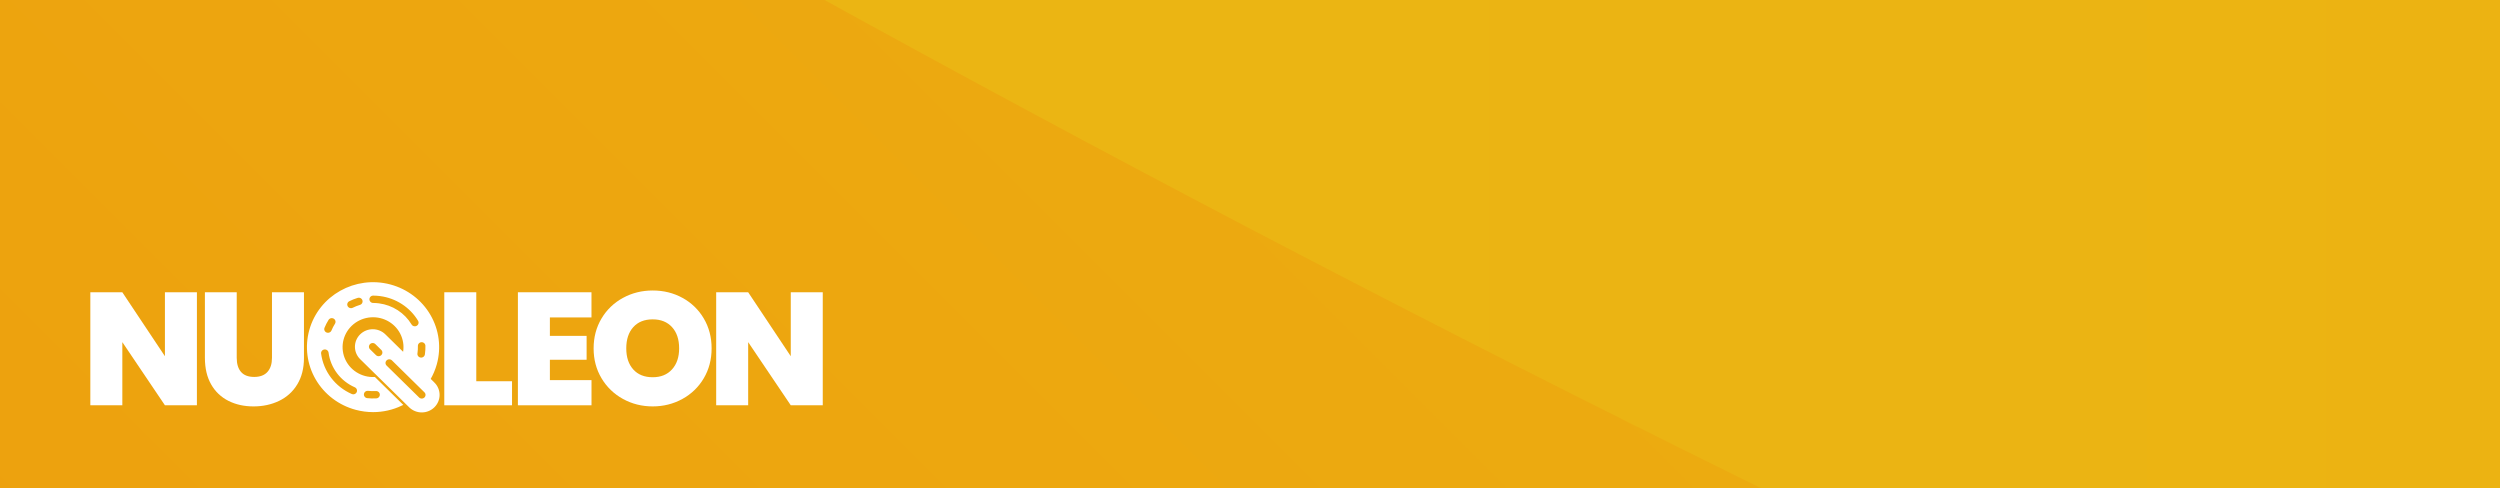<svg xmlns="http://www.w3.org/2000/svg" width="1024" height="200" fill="none" viewBox="0 0 1024 200"><rect x="0" y="0" width="1024" height="200" fill="#333333" stroke="none"/><g clip-path="url(#clip0)"><g clip-path="url(#clip1)"><path fill="url(#paint0_linear)" d="M4917.04 5806.2C3673.46 5806.2 2421.07 5638.62 1186.31 5303.47C-2429.76 4315.66 -5446.09 1969.6 -7315.87 -1284.89C-9185.64 -4539.38 -9661.9 -8340.69 -8665.28 -11956.8C-6619.11 -19444.8 1124.58 -23863.5 8603.67 -21817.3C12228.6 -20829.5 15244.9 -18483.4 17105.8 -15228.9C18966.8 -11965.6 19451.9 -8173.12 18455.3 -4557.02C17467.5 -932.098 15121.4 2084.26 11867 3945.23C9714.95 5179.99 7333.64 5806.2 4917.04 5806.2ZM4899.4 -15123.1C1883.07 -15123.1 -886.313 -13112.2 -1724.18 -10069.4C-2209.27 -8305.41 -1971.13 -6453.26 -1062.71 -4856.89C-154.279 -3260.51 1318.61 -2122.76 3091.37 -1637.68C4855.3 -1152.59 6707.44 -1390.72 8303.8 -2299.16C9891.35 -3207.59 11037.9 -4680.49 11523 -6453.27C12008.1 -8217.22 11769.9 -10069.4 10861.5 -11665.7C9953.08 -13253.3 8480.19 -14399.9 6707.44 -14885C6098.88 -15043.7 5499.14 -15123.1 4899.4 -15123.1Z"/><path fill="url(#paint1_linear)" d="M471.919 2410.6C374.903 2392.96 277.886 2366.5 180.869 2331.22C-2244.54 1255.21 -4246.61 -641.037 -5446.09 -3013.55C-6054.65 -4213.04 -6451.54 -5483.08 -6619.11 -6806.05C-6698.49 -7396.97 -6275.14 -7934.98 -5684.22 -8014.35C-5093.3 -8093.73 -4555.3 -7670.38 -4475.93 -7079.46C-4334.81 -6003.45 -4017.3 -4962.72 -3523.4 -3992.54C-2544.41 -2061.02 -912.772 -517.559 1054.02 355.597C1600.84 593.731 1847.79 1237.57 1600.84 1784.4C1406.81 2234.2 939.363 2481.16 471.919 2410.6Z"/><path fill="url(#paint2_linear)" d="M15456.6 5876.76C14539.3 5876.76 13613.3 5523.97 12907.7 4818.39L2288.77 -5800.6C886.442 -7202.94 886.442 -9487.25 2288.77 -10889.6C3691.1 -12291.9 5975.4 -12291.9 7377.73 -10889.6L17996.6 -270.608C19399 1131.73 19399 3416.05 17996.6 4818.39C17299.9 5523.97 16373.8 5876.76 15456.6 5876.76Z"/></g><path fill="#fff" d="M195.084 156.157H209.723V166.007H181.981V119.711H195.084V156.157Z"/><path fill="#fff" d="M225.232 130.021V137.573H240.273V147.356H225.232V155.697H242.282V166.007H212.131V119.711H242.271V130.021H225.232Z"/><path fill="#fff" d="M255.178 163.413C251.524 161.42 248.487 158.492 246.388 154.941C244.225 151.329 243.144 147.247 243.146 142.695C243.147 138.142 244.228 134.06 246.388 130.447C248.481 126.9 251.521 123.983 255.178 122.01C258.876 119.993 262.932 118.985 267.346 118.985C271.801 118.985 275.868 119.992 279.546 122.006C283.184 123.982 286.201 126.901 288.268 130.443C290.406 134.055 291.475 138.138 291.475 142.691C291.475 147.245 290.406 151.327 288.268 154.938C286.189 158.492 283.161 161.421 279.512 163.41C275.812 165.444 271.756 166.462 267.346 166.463C262.936 166.464 258.88 165.447 255.178 163.413V163.413ZM275.266 151.296C277.207 149.151 278.176 146.284 278.175 142.695C278.175 139.017 277.205 136.116 275.266 133.994C273.327 131.871 270.687 130.809 267.346 130.808C263.957 130.808 261.305 131.87 259.39 133.994C257.475 136.118 256.518 139.018 256.52 142.695C256.52 146.327 257.477 149.206 259.39 151.329C261.303 153.453 263.955 154.515 267.346 154.515C270.688 154.515 273.328 153.442 275.266 151.296Z"/><path fill="#fff" d="M337 166.007H323.899L306.451 140.138V166.007H293.349V119.711H306.451L323.899 145.912V119.711H337V166.007Z"/><path fill="#fff" d="M80.652 166.007H67.554L50.108 140.138V166.007H37V119.711H50.103L67.554 145.912V119.711H80.657L80.652 166.007Z"/><path fill="#fff" d="M96.962 119.711V146.575C96.962 149.071 97.553 150.997 98.735 152.354C99.917 153.712 101.71 154.391 104.115 154.391C106.522 154.391 108.338 153.701 109.564 152.321C110.79 150.942 111.402 149.026 111.402 146.575V119.711H124.504V146.575C124.504 150.822 123.59 154.444 121.764 157.444C120.014 160.369 117.422 162.721 114.314 164.201C111.172 165.711 107.683 166.466 103.848 166.466C100.013 166.466 96.592 165.711 93.586 164.201C90.59 162.705 88.12 160.361 86.496 157.47C84.785 154.493 83.929 150.859 83.929 146.569V119.705L96.962 119.711Z"/><path fill="#fff" stroke="#fff" stroke-miterlimit="10" d="M177.567 157.024L175.796 155.286C176.944 153.333 177.831 151.243 178.435 149.068C179.354 145.761 179.602 142.308 179.163 138.907C178.724 135.506 177.607 132.223 175.877 129.246C174.146 126.269 171.836 123.656 169.077 121.557C166.319 119.457 163.166 117.911 159.8 117.008C145.667 113.216 131.026 121.426 127.166 135.312C125.309 141.991 126.229 149.12 129.723 155.133C133.218 161.145 139 165.547 145.799 167.372C148.094 167.989 150.463 168.303 152.843 168.305C156.824 168.303 160.753 167.413 164.334 165.703L153.361 154.925C150.646 155.041 147.963 154.317 145.689 152.855C143.415 151.392 141.666 149.265 140.689 146.774C139.712 144.283 139.556 141.554 140.242 138.971C140.929 136.388 142.424 134.082 144.517 132.378C146.609 130.674 149.193 129.659 151.905 129.476C154.616 129.293 157.317 129.95 159.628 131.356C161.938 132.762 163.741 134.845 164.782 137.311C165.822 139.777 166.048 142.502 165.428 145.101L157.494 137.307C156.218 136.054 154.487 135.35 152.683 135.35C150.878 135.35 149.148 136.054 147.872 137.307C146.596 138.561 145.879 140.261 145.879 142.033C145.879 143.806 146.596 145.506 147.872 146.759L167.945 166.474C168.577 167.095 169.327 167.587 170.152 167.923C170.978 168.259 171.862 168.432 172.756 168.432C173.649 168.432 174.534 168.259 175.36 167.923C176.185 167.587 176.935 167.095 177.567 166.474C178.199 165.854 178.7 165.117 179.042 164.306C179.384 163.495 179.56 162.626 179.56 161.748C179.56 160.871 179.384 160.002 179.042 159.191C178.7 158.38 178.199 157.643 177.567 157.022V157.024ZM132.46 134.054C132.927 132.915 133.491 131.818 134.148 130.774C134.287 130.547 134.472 130.35 134.689 130.193C134.907 130.037 135.154 129.925 135.417 129.863C135.679 129.801 135.951 129.791 136.218 129.833C136.484 129.875 136.739 129.969 136.969 130.108C137.198 130.248 137.397 130.431 137.554 130.647C137.71 130.862 137.822 131.106 137.883 131.365C137.943 131.623 137.95 131.89 137.905 132.152C137.859 132.413 137.761 132.662 137.617 132.886C137.081 133.736 136.62 134.629 136.237 135.556C136.067 135.969 135.762 136.315 135.369 136.539C134.977 136.762 134.52 136.851 134.07 136.791C133.902 136.768 133.738 136.725 133.58 136.662C133.332 136.563 133.107 136.417 132.916 136.233C132.726 136.048 132.574 135.828 132.47 135.586C132.366 135.344 132.311 135.084 132.309 134.821C132.308 134.558 132.359 134.297 132.46 134.054V134.054ZM148.569 161.362C148.599 161.1 148.681 160.847 148.81 160.617C148.94 160.386 149.114 160.183 149.324 160.019C149.533 159.855 149.773 159.733 150.031 159.66C150.288 159.587 150.558 159.565 150.824 159.594C151.836 159.707 152.855 159.734 153.871 159.674C154.142 159.652 154.415 159.683 154.674 159.765C154.933 159.848 155.172 159.981 155.378 160.156C155.584 160.331 155.752 160.545 155.872 160.785C155.993 161.024 156.063 161.285 156.079 161.552C156.095 161.819 156.057 162.087 155.967 162.339C155.876 162.591 155.735 162.823 155.552 163.02C155.369 163.218 155.147 163.378 154.901 163.491C154.654 163.603 154.386 163.666 154.114 163.675C152.865 163.748 151.612 163.715 150.368 163.577H150.319C149.791 163.506 149.312 163.234 148.985 162.82C148.658 162.406 148.508 161.883 148.569 161.362ZM145.544 158.185C145.986 158.385 146.342 158.734 146.545 159.169C146.749 159.604 146.787 160.096 146.654 160.556C146.521 161.017 146.225 161.415 145.818 161.68C145.412 161.944 144.923 162.057 144.44 161.999C144.249 161.973 144.063 161.921 143.888 161.843C140.444 160.338 137.452 157.988 135.2 155.019C132.948 152.05 131.51 148.562 131.026 144.89C130.957 144.363 131.105 143.83 131.436 143.409C131.767 142.988 132.255 142.713 132.792 142.645C133.058 142.612 133.328 142.63 133.587 142.699C133.846 142.768 134.088 142.886 134.301 143.047C134.729 143.373 135.009 143.852 135.078 144.38C135.471 147.369 136.64 150.209 138.473 152.627C140.306 155.044 142.741 156.958 145.544 158.185V158.185ZM174.748 141.582C174.778 142.743 174.712 143.904 174.552 145.055C174.542 145.121 174.533 145.189 174.523 145.255C174.445 145.778 174.161 146.25 173.731 146.567C173.301 146.885 172.76 147.023 172.227 146.952H172.209C171.944 146.914 171.689 146.825 171.459 146.69C171.228 146.555 171.027 146.377 170.867 146.166C170.707 145.955 170.591 145.715 170.526 145.459C170.46 145.204 170.446 144.939 170.485 144.678L170.509 144.512C170.639 143.578 170.692 142.636 170.668 141.693C170.661 141.166 170.866 140.658 171.238 140.278C171.61 139.898 172.12 139.677 172.656 139.664C173.193 139.65 173.713 139.845 174.104 140.206C174.496 140.566 174.727 141.064 174.748 141.591V141.582ZM147.519 125.379C146.548 125.676 145.605 126.054 144.7 126.509C144.217 126.749 143.657 126.792 143.143 126.627C142.628 126.463 142.201 126.105 141.955 125.631C141.71 125.158 141.665 124.609 141.832 124.104C141.998 123.598 142.362 123.179 142.843 122.937C143.956 122.379 145.116 121.915 146.309 121.549C146.567 121.462 146.841 121.427 147.113 121.445C147.385 121.464 147.651 121.536 147.895 121.658C148.138 121.779 148.355 121.948 148.531 122.153C148.707 122.358 148.84 122.595 148.921 122.851C149.002 123.108 149.03 123.377 149.003 123.644C148.976 123.911 148.895 124.17 148.764 124.406C148.634 124.642 148.457 124.849 148.243 125.016C148.029 125.184 147.784 125.307 147.521 125.379H147.519ZM155.206 124.754C154.452 124.651 153.692 124.596 152.931 124.588C152.655 124.599 152.379 124.554 152.121 124.457C151.863 124.36 151.628 124.212 151.43 124.023C151.231 123.834 151.074 123.607 150.968 123.356C150.861 123.106 150.808 122.837 150.811 122.565C150.814 122.294 150.872 122.025 150.984 121.777C151.095 121.528 151.257 121.305 151.459 121.12C151.661 120.934 151.899 120.791 152.159 120.699C152.419 120.607 152.696 120.568 152.971 120.584C153.907 120.592 154.841 120.658 155.769 120.783C159.035 121.213 162.16 122.364 164.909 124.149C167.658 125.934 169.961 128.307 171.643 131.09C171.786 131.317 171.882 131.568 171.925 131.831C171.968 132.094 171.957 132.363 171.893 132.622C171.829 132.88 171.713 133.124 171.552 133.338C171.391 133.553 171.188 133.733 170.956 133.87C170.723 134.006 170.465 134.096 170.196 134.133C169.928 134.17 169.655 134.155 169.393 134.088C169.13 134.02 168.884 133.902 168.669 133.74C168.454 133.578 168.274 133.376 168.139 133.145C166.768 130.878 164.892 128.946 162.652 127.493C160.412 126.04 157.867 125.103 155.206 124.754V124.754ZM156.532 145.814C156.342 146.001 156.117 146.149 155.87 146.25C155.622 146.351 155.356 146.403 155.088 146.403C154.82 146.403 154.555 146.351 154.307 146.25C154.059 146.149 153.834 146.001 153.645 145.814L151.241 143.451C151.046 143.266 150.89 143.045 150.783 142.8C150.676 142.555 150.62 142.292 150.617 142.026C150.615 141.76 150.667 141.495 150.769 141.249C150.872 141.002 151.024 140.778 151.215 140.59C151.407 140.402 151.635 140.253 151.886 140.152C152.137 140.052 152.406 140.001 152.677 140.004C152.949 140.006 153.216 140.062 153.465 140.167C153.714 140.272 153.94 140.425 154.128 140.617L156.532 142.98C156.913 143.356 157.128 143.865 157.128 144.395C157.128 144.926 156.913 145.435 156.532 145.811V145.814ZM174.199 163.168C173.816 163.543 173.297 163.753 172.756 163.753C172.215 163.753 171.696 163.543 171.313 163.168L157.977 150.068C157.606 149.689 157.4 149.183 157.405 148.658C157.41 148.132 157.625 147.63 158.004 147.258C158.382 146.887 158.893 146.676 159.428 146.672C159.963 146.667 160.478 146.869 160.863 147.234L174.199 160.334C174.581 160.71 174.796 161.22 174.796 161.751C174.796 162.282 174.581 162.792 174.199 163.168V163.168Z"/></g><defs><linearGradient id="paint0_linear" x1="-9168" x2="18963.2" y1="-8256.62" y2="-8256.62" gradientUnits="userSpaceOnUse"><stop stop-color="#E9D11A"/><stop offset="1" stop-color="#F07F05"/></linearGradient><linearGradient id="paint1_linear" x1="-4050.16" x2="-912.58" y1="-1215.15" y2="-4352.7" gradientUnits="userSpaceOnUse"><stop stop-color="#F07F05"/><stop offset="1" stop-color="#E9D11A"/></linearGradient><linearGradient id="paint2_linear" x1="1237.15" x2="19055" y1="-3034.07" y2="-3034.07" gradientUnits="userSpaceOnUse"><stop stop-color="#E9D11A"/><stop offset="1" stop-color="#F07F05"/></linearGradient><clipPath id="clip0"><rect width="1024" height="200" fill="#fff"/></clipPath><clipPath id="clip1"><rect width="1024" height="576" fill="#fff" transform="translate(0 -212)"/></clipPath></defs></svg>